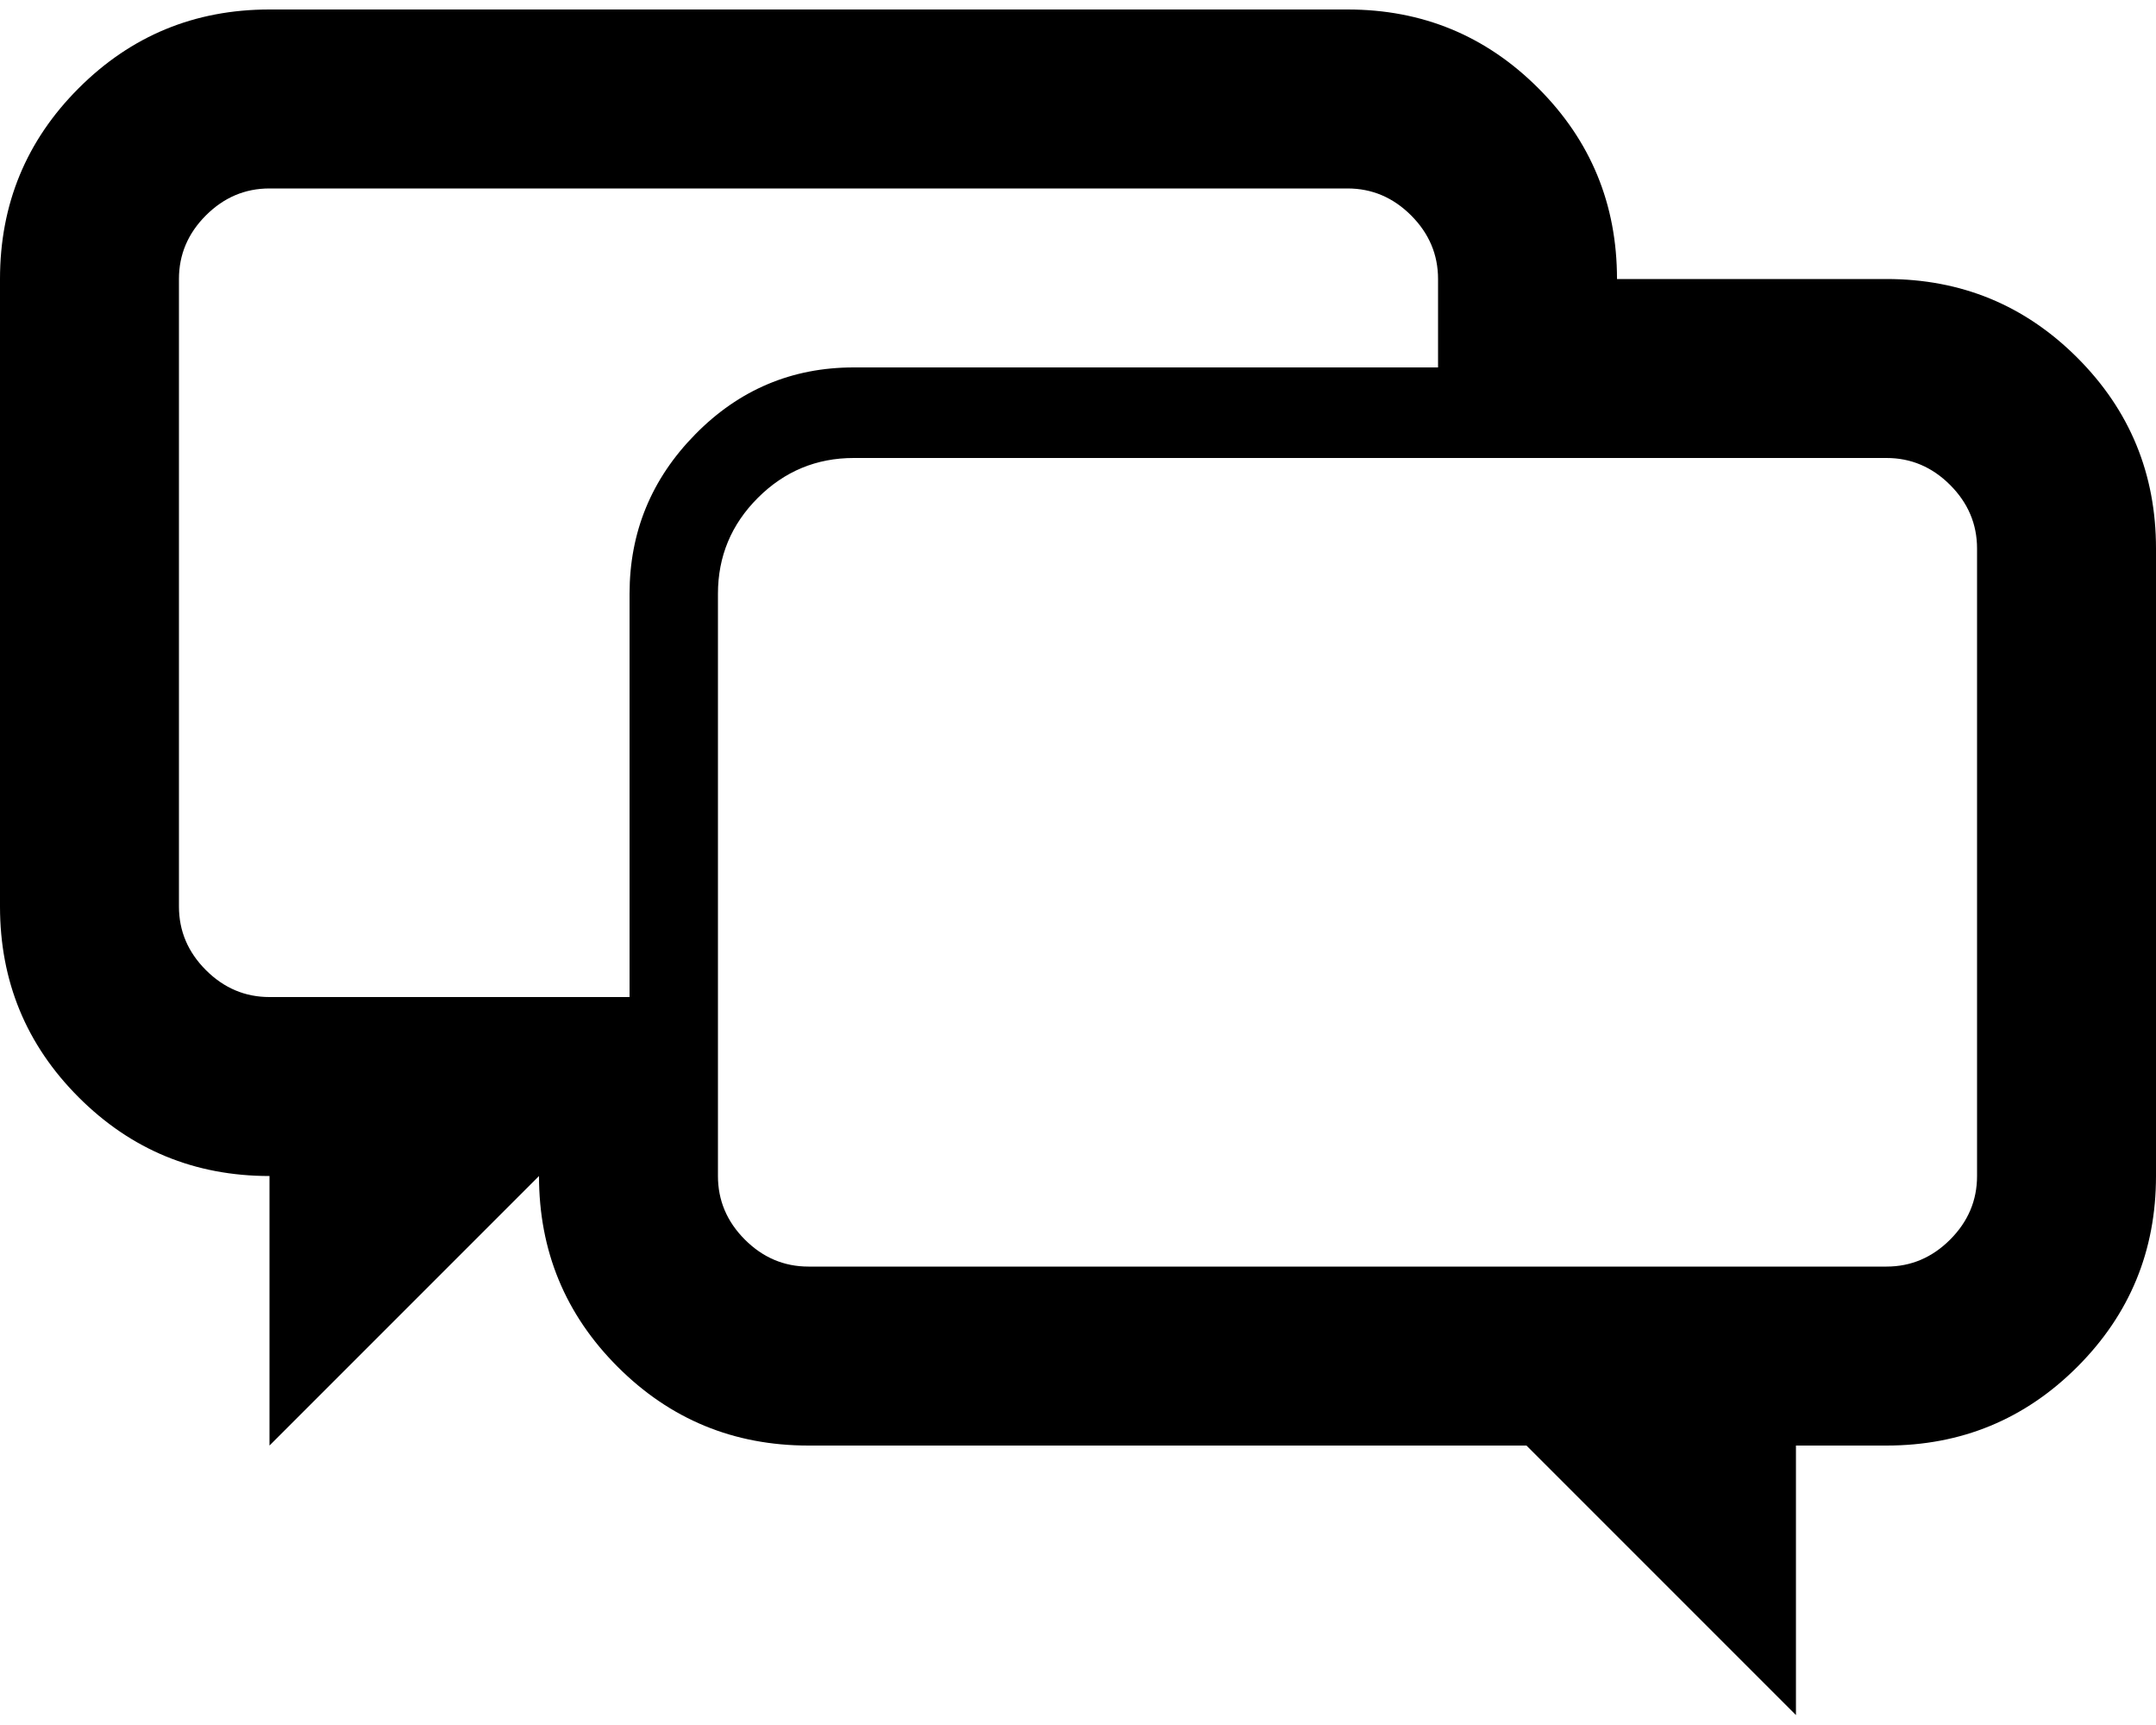 <svg height="1000" width="1250" xmlns="http://www.w3.org/2000/svg"><path d="M1093.75 161.75q65 0 110.625 45.625t45.625 110.625l0 363.75q0 65 -45.625 110.625t-110.625 45.625l-52.5 0l0 156.25l-156.25 -156.25l-416.25 0q-65 0 -110.625 -45.625t-45.625 -110.625l-156.25 156.25l0 -156.25q-65 0 -110.625 -45.625t-45.625 -110.625l0 -363.75q0 -65 45.625 -110.625t110.625 -45.625l625 0q65 0 110.625 45.625t45.625 110.625l156.25 0zm-937.5 416.25l208.75 0l0 -233.75q0 -53.75 38.125 -92.5t91.875 -38.75l338.75 0l0 -51.25q0 -21.25 -15.625 -36.875t-36.875 -15.625l-625 0q-21.25 0 -36.875 15.625t-15.625 36.875l0 363.75q0 21.25 15.625 36.875t36.875 15.625zm990 103.75l0 -363.75q0 -21.25 -15.625 -36.875t-36.875 -15.625l-598.75 0q-32.5 0 -55.625 23.125t-23.125 55.625l0 337.5q0 21.25 15.625 36.875t36.875 15.625l625 0q21.25 0 36.875 -15.625t15.625 -36.875z"/></svg>